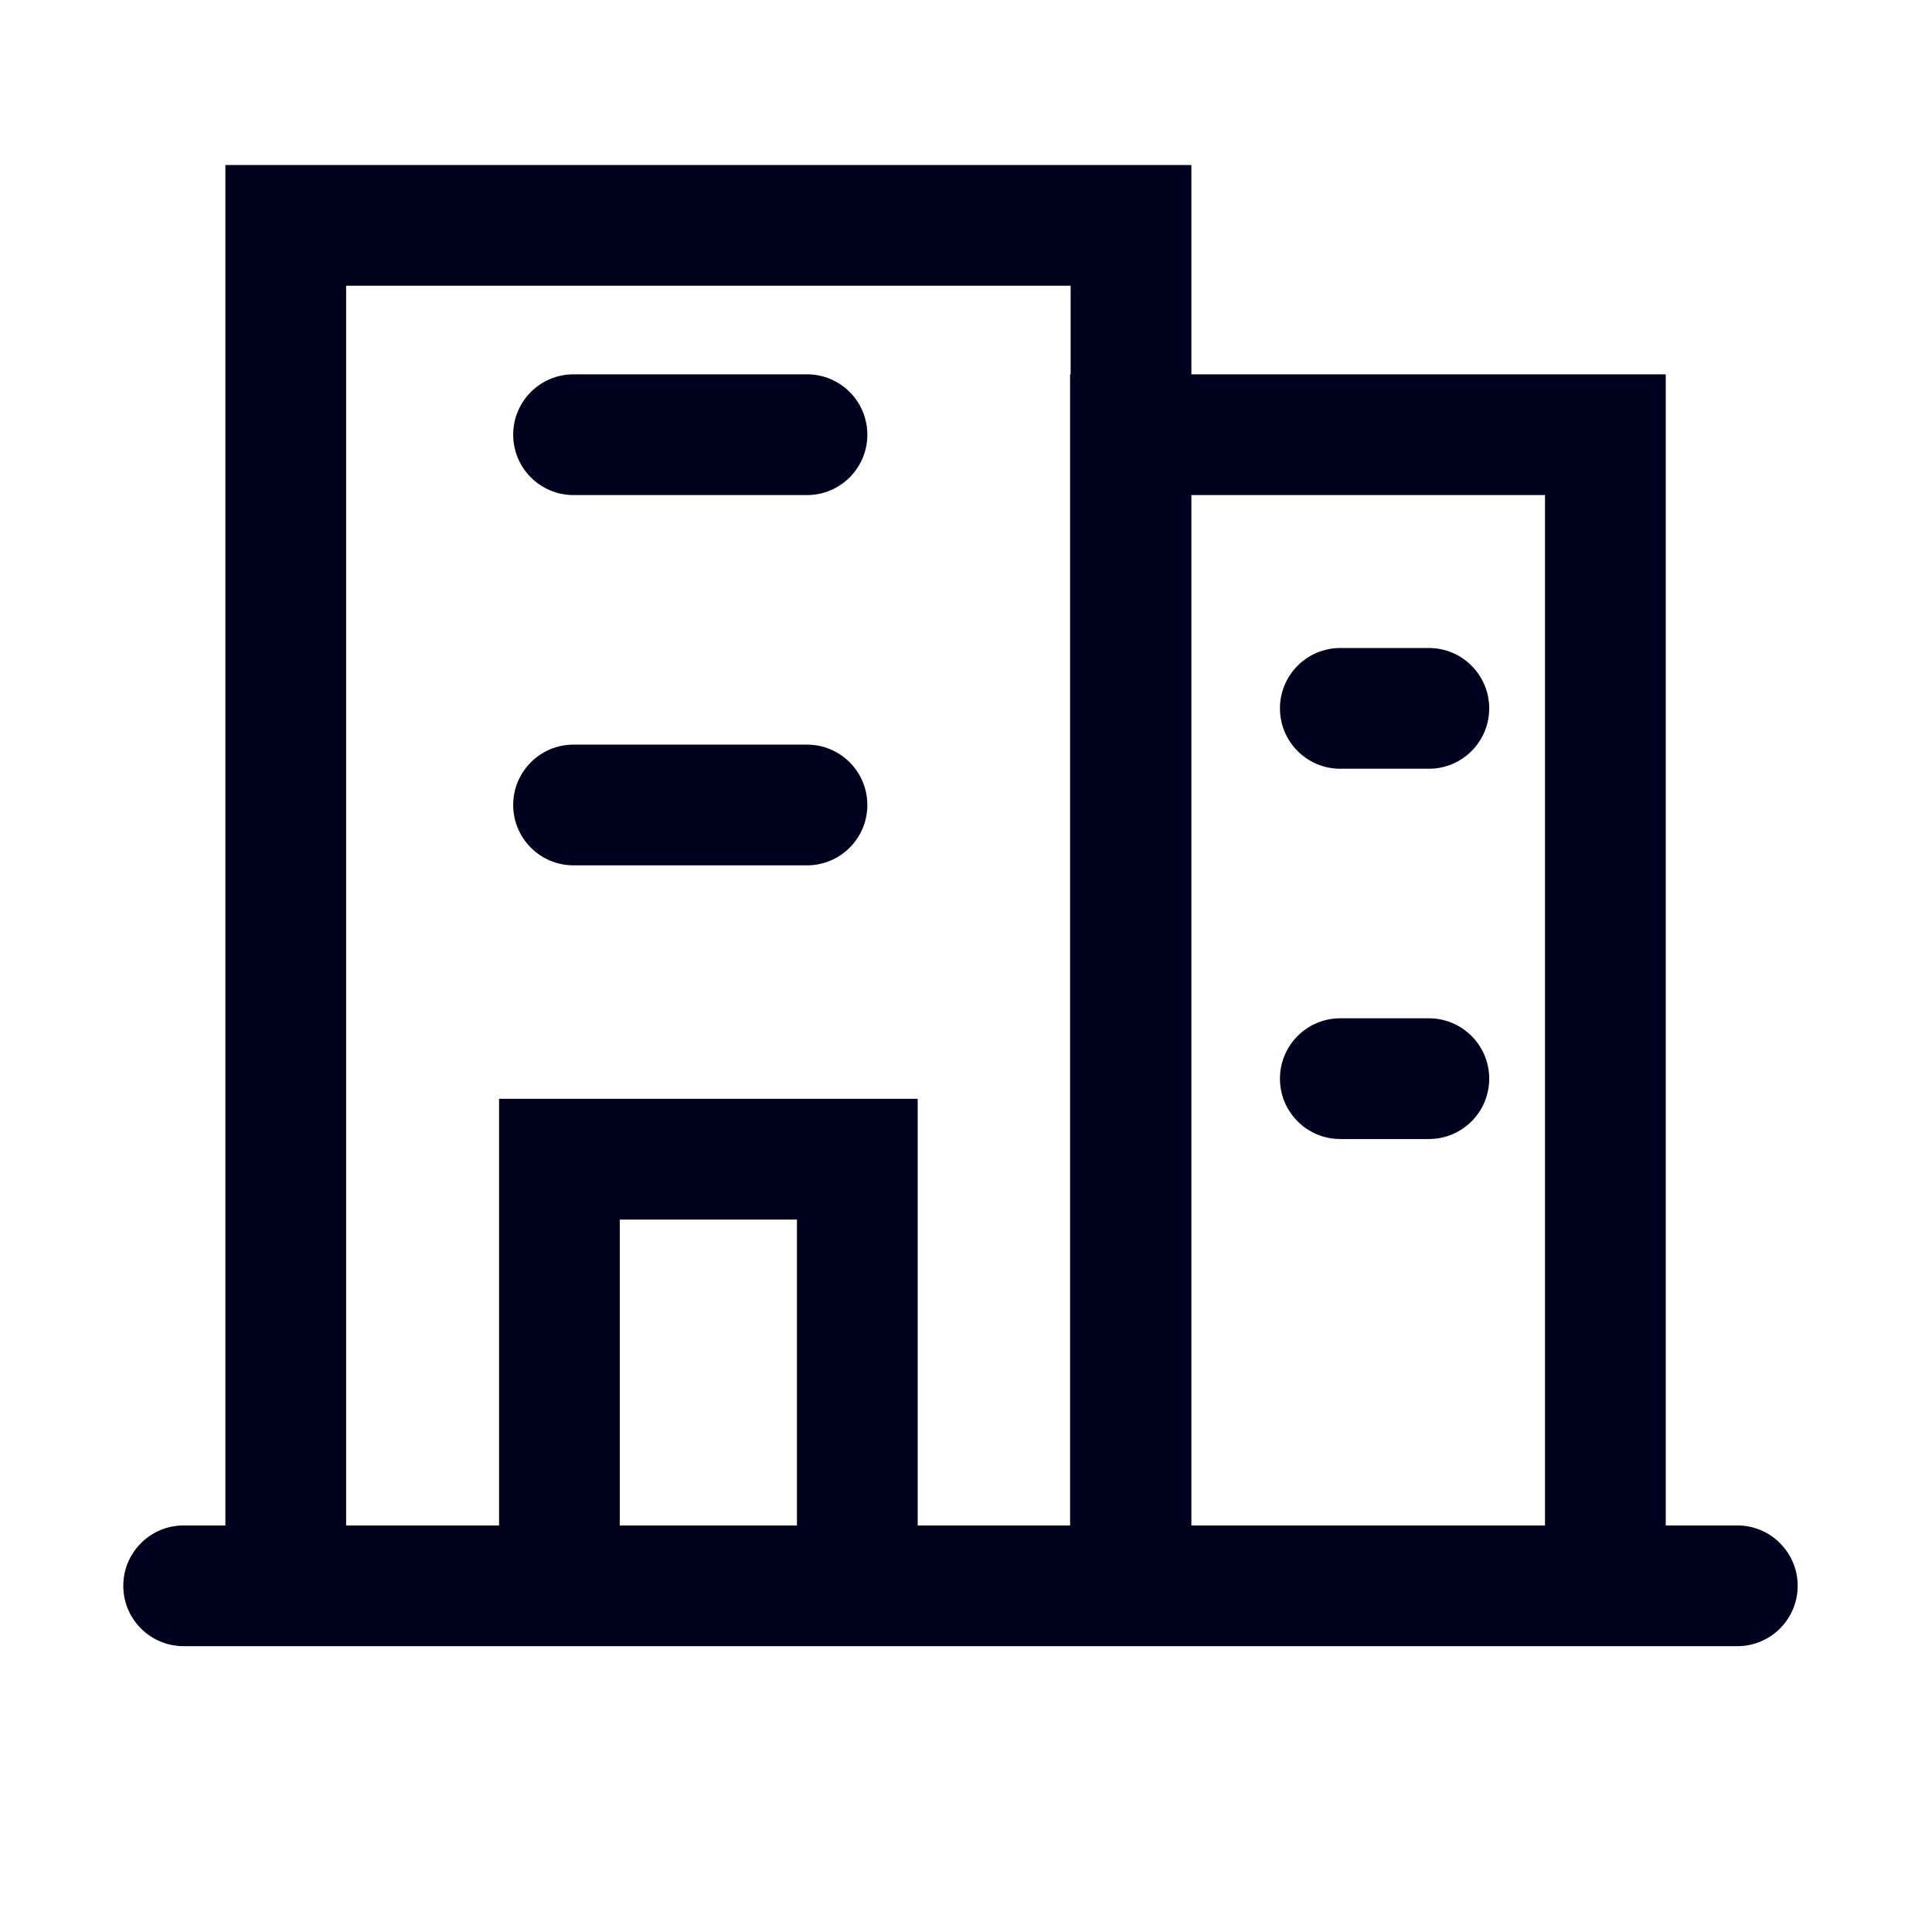 <?xml version="1.0" encoding="UTF-8"?>
<svg width="32px" height="32px" viewBox="0 0 32 32" version="1.1" xmlns="http://www.w3.org/2000/svg" xmlns:xlink="http://www.w3.org/1999/xlink">
    <!-- Generator: Sketch 56.3 (81716) - https://sketch.com -->
    <title>企业方案@1x</title>
    <desc>Created with Sketch.</desc>
    <g id="Page-1" stroke="none" stroke-width="1" fill="none" fill-rule="evenodd">
        <g id="2产品方案-菜单" transform="translate(-732, -1244)">
            <g id="Group-9-Copy-3" transform="translate(732, 1243)">
                <g id="Group-12">
                    <g id="Group-8">
                        <g id="企业方案" transform="translate(0, 1)">
                            <rect id="Rectangle-Copy-49" stroke="#979797" stroke-width="0.5" fill="#D8D8D8" opacity="0" x="0.25" y="0.25" width="31.5" height="31.5"></rect>
                            <g id="Group-23" transform="translate(1.133, 2.733)" fill="#00021D" fill-rule="nonzero">
                                <path d="M14.067,22.533 L16.591,22.533 L16.591,3.467 L16.6,3.467 L16.6,2 L4.6,2 L4.6,22.533 L7.133,22.533 L7.133,15.467 L14.067,15.467 L14.067,22.533 Z M2.6,22.533 L2.6,-1.42108547e-14 L18.6,-1.42108547e-14 L18.6,3.467 L26.457,3.467 L26.457,22.533 L27.642,22.533 C28.194,22.533 28.642,22.981 28.642,23.533 C28.642,24.086 28.194,24.533 27.642,24.533 L1.909,24.533 C1.357,24.533 0.909,24.086 0.909,23.533 C0.909,22.981 1.357,22.533 1.909,22.533 L2.6,22.533 Z M18.6,22.533 L24.457,22.533 L24.457,5.467 L18.6,5.467 L18.6,22.533 Z M9.133,17.467 L9.133,22.533 L12.067,22.533 L12.067,17.467 L9.133,17.467 Z M8.367,3.467 L12.233,3.467 C12.786,3.467 13.233,3.914 13.233,4.467 C13.233,5.019 12.786,5.467 12.233,5.467 L8.367,5.467 C7.814,5.467 7.367,5.019 7.367,4.467 C7.367,3.914 7.814,3.467 8.367,3.467 Z M21.067,8 L22.533,8 C23.086,8 23.533,8.448 23.533,9 C23.533,9.552 23.086,10 22.533,10 L21.067,10 C20.514,10 20.067,9.552 20.067,9 C20.067,8.448 20.514,8 21.067,8 Z M8.367,9.6 L12.233,9.6 C12.786,9.6 13.233,10.048 13.233,10.6 C13.233,11.152 12.786,11.6 12.233,11.6 L8.367,11.6 C7.814,11.6 7.367,11.152 7.367,10.6 C7.367,10.048 7.814,9.6 8.367,9.6 Z M21.067,14.133 L22.533,14.133 C23.086,14.133 23.533,14.581 23.533,15.133 C23.533,15.686 23.086,16.133 22.533,16.133 L21.067,16.133 C20.514,16.133 20.067,15.686 20.067,15.133 C20.067,14.581 20.514,14.133 21.067,14.133 Z" id="Combined-Shape"></path>
                            </g>
                        </g>
                    </g>
                </g>
            </g>
        </g>
    </g>
</svg>